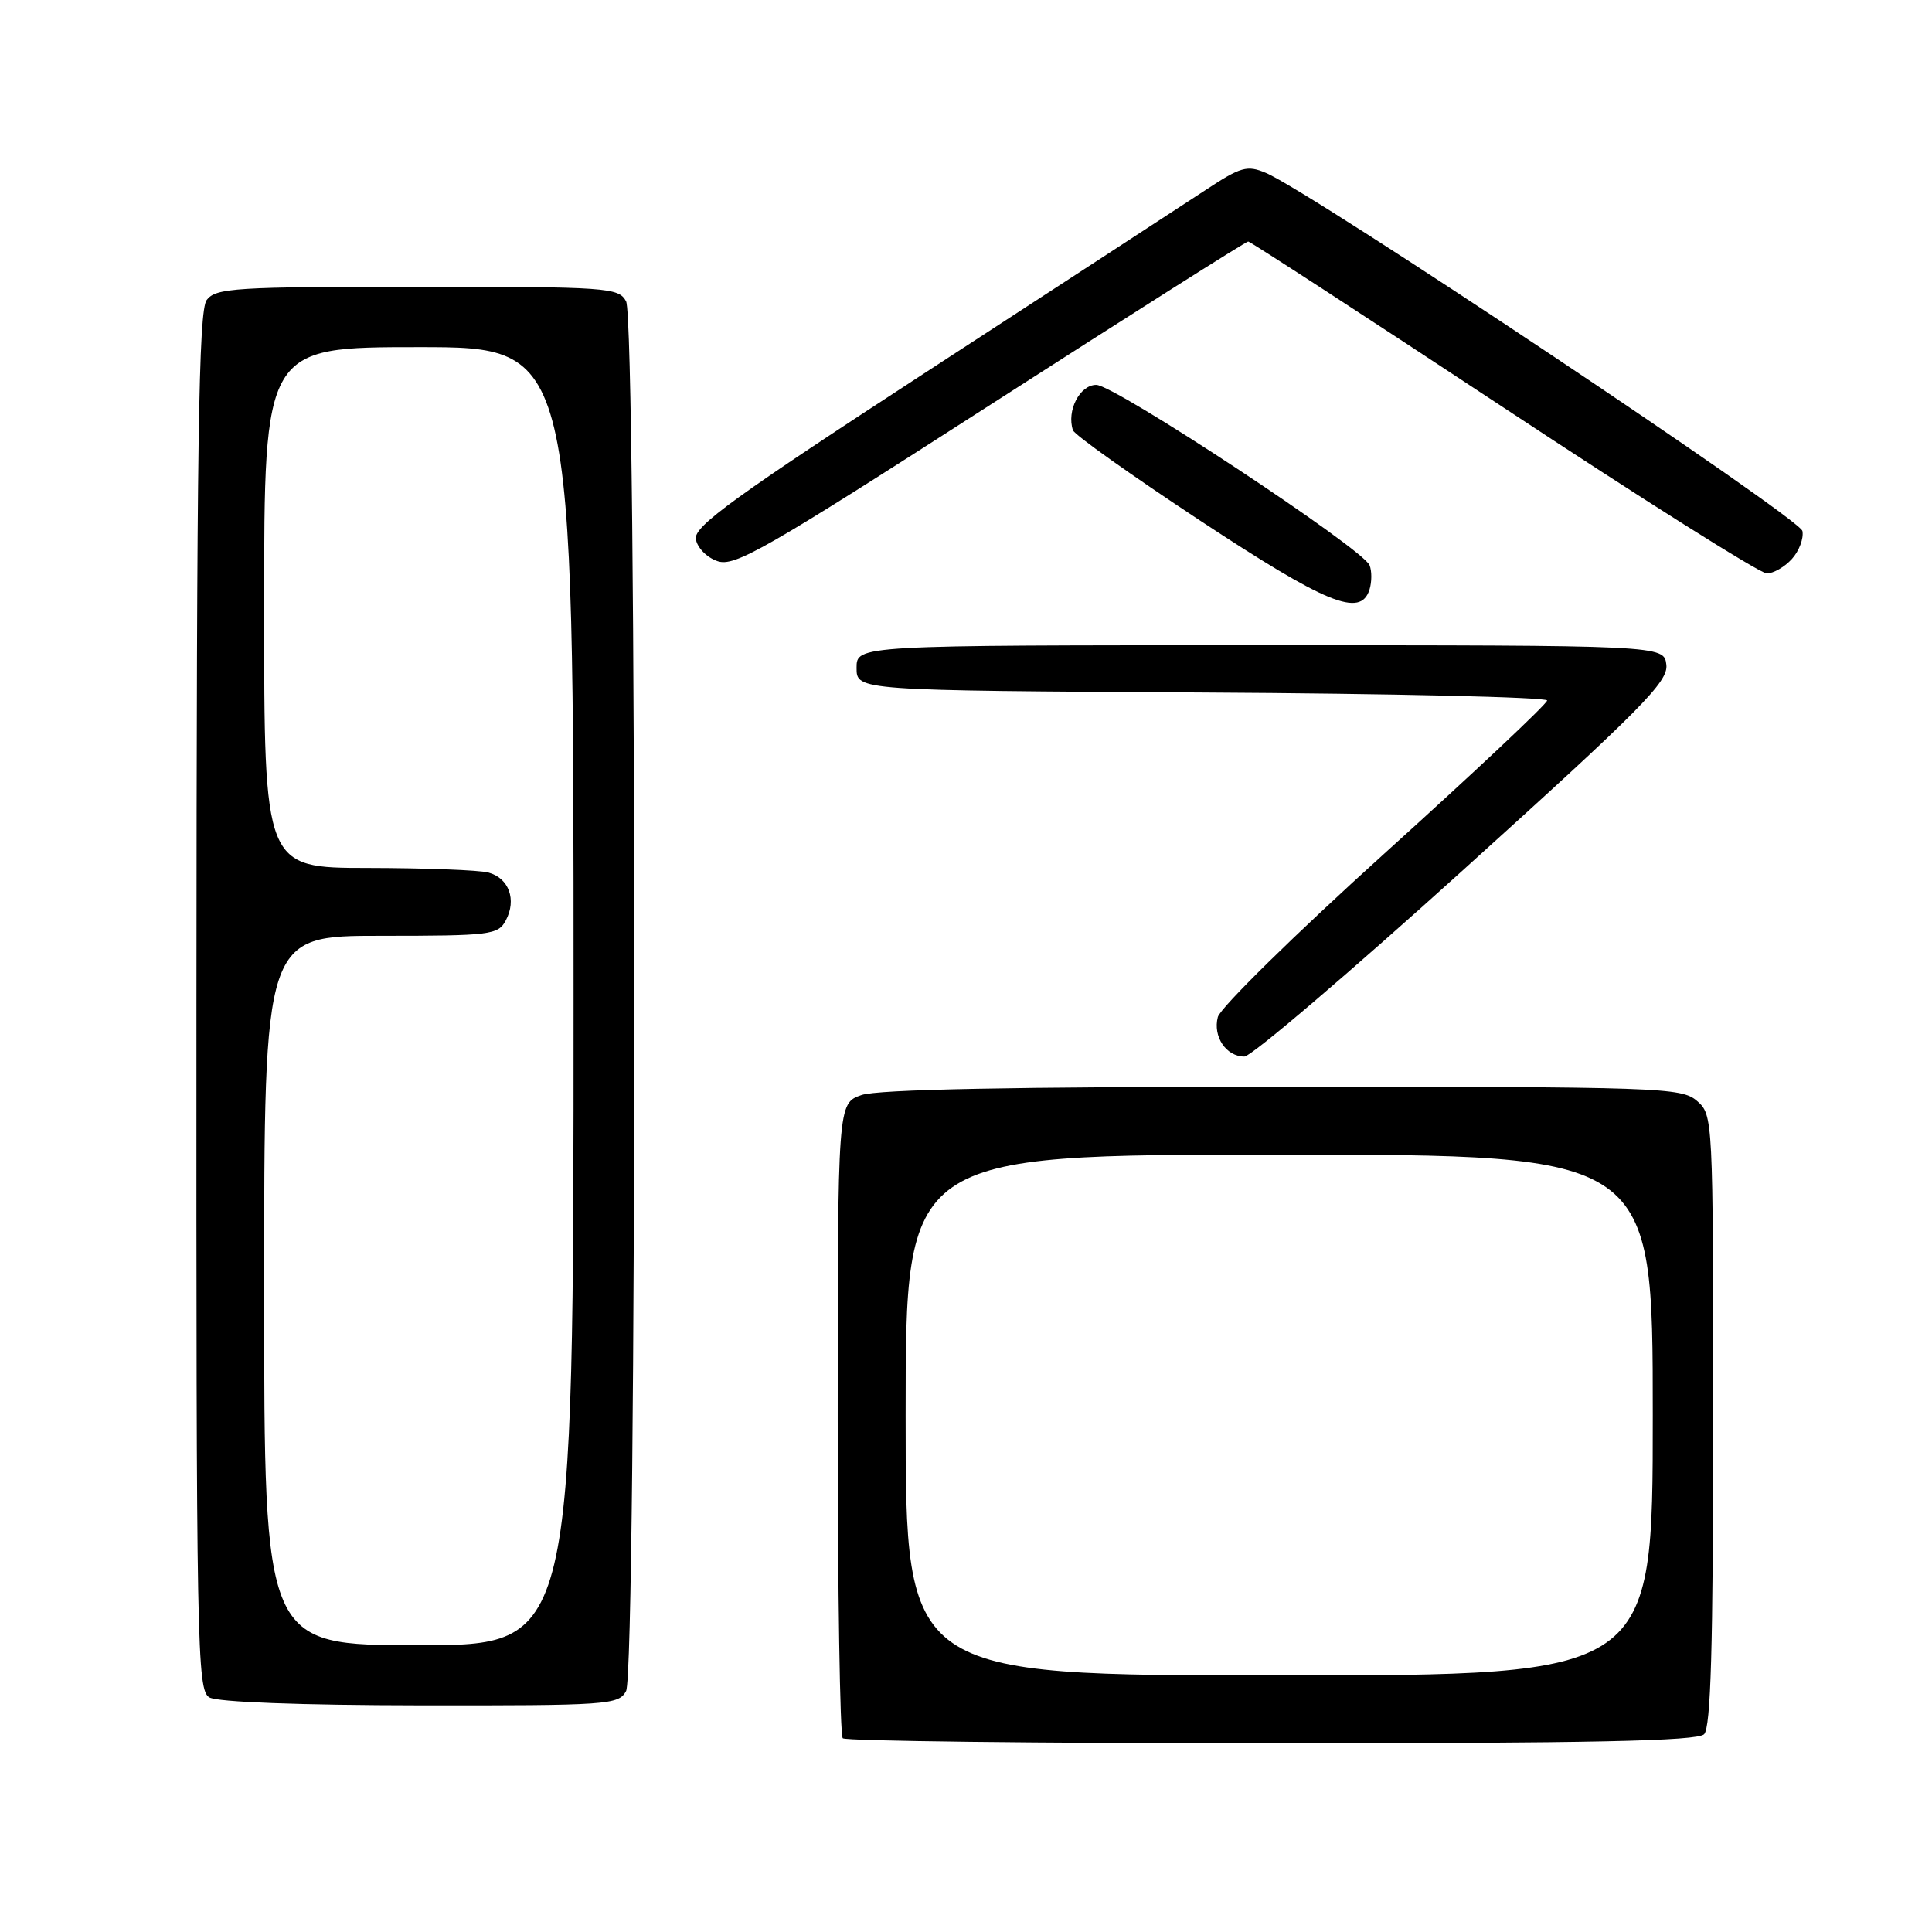 <?xml version="1.0" encoding="UTF-8" standalone="no"?>
<!DOCTYPE svg PUBLIC "-//W3C//DTD SVG 1.1//EN" "http://www.w3.org/Graphics/SVG/1.1/DTD/svg11.dtd" >
<svg xmlns="http://www.w3.org/2000/svg" xmlns:xlink="http://www.w3.org/1999/xlink" version="1.1" viewBox="0 0 256 256">
 <g >
 <path fill="currentColor"
d=" M 225.80 229.80 C 226.69 228.91 227.00 218.28 227.00 188.17 C 227.00 148.02 226.98 147.72 224.85 145.87 C 222.80 144.10 220.01 144.00 170.00 144.00 C 134.31 144.00 116.28 144.35 114.15 145.10 C 111.00 146.20 111.00 146.20 111.00 187.93 C 111.00 210.89 111.30 229.97 111.67 230.33 C 112.03 230.70 137.59 231.00 168.47 231.00 C 210.79 231.00 224.90 230.70 225.80 229.80 Z  M 82.96 224.07 C 84.40 221.38 84.40 42.62 82.96 39.93 C 81.98 38.10 80.60 38.00 55.33 38.00 C 31.16 38.00 28.60 38.16 27.39 39.75 C 26.31 41.17 26.06 58.45 26.03 132.70 C 26.00 218.52 26.10 223.96 27.75 224.92 C 28.81 225.54 39.78 225.95 55.71 225.97 C 80.63 226.00 81.98 225.90 82.96 224.07 Z  M 193.81 115.34 C 217.56 93.88 221.06 90.34 220.80 88.09 C 220.50 85.50 220.50 85.50 167.00 85.50 C 113.50 85.50 113.50 85.50 113.50 88.50 C 113.50 91.50 113.50 91.50 159.25 91.76 C 184.41 91.90 205.00 92.38 205.00 92.82 C 205.00 93.26 195.32 102.37 183.48 113.06 C 171.65 123.75 161.70 133.52 161.37 134.76 C 160.69 137.35 162.47 140.00 164.89 140.00 C 165.79 140.00 178.81 128.90 193.81 115.34 Z  M 181.46 78.14 C 181.78 77.12 181.79 75.66 181.47 74.89 C 180.55 72.67 147.71 51.00 145.26 51.00 C 143.07 51.00 141.31 54.43 142.17 57.01 C 142.37 57.62 149.95 63.00 159.02 68.98 C 175.79 80.03 180.27 81.86 181.46 78.14 Z  M 237.43 74.07 C 238.39 73.02 239.02 71.34 238.83 70.36 C 238.50 68.64 173.80 25.46 167.73 22.91 C 165.25 21.86 164.41 22.10 159.73 25.19 C 156.85 27.08 140.42 37.79 123.20 48.99 C 97.34 65.82 91.96 69.71 92.20 71.41 C 92.37 72.55 93.63 73.86 95.06 74.35 C 97.33 75.15 101.35 72.84 131.25 53.62 C 149.75 41.73 165.11 32.00 165.39 32.00 C 165.66 32.00 180.87 41.89 199.19 53.98 C 217.51 66.08 233.22 75.98 234.10 75.98 C 234.97 75.99 236.47 75.13 237.43 74.07 Z  M 120.00 187.50 C 120.00 153.00 120.00 153.00 169.50 153.00 C 219.00 153.00 219.00 153.00 219.00 187.50 C 219.00 222.00 219.00 222.00 169.50 222.00 C 120.00 222.00 120.00 222.00 120.00 187.50 Z  M 35.00 171.00 C 35.00 124.00 35.00 124.00 50.46 124.00 C 65.00 124.00 66.00 123.88 67.02 121.96 C 68.48 119.23 67.44 116.35 64.72 115.62 C 63.50 115.29 56.31 115.02 48.75 115.01 C 35.00 115.00 35.00 115.00 35.00 80.50 C 35.00 46.00 35.00 46.00 55.50 46.00 C 76.00 46.00 76.00 46.00 76.00 132.00 C 76.00 218.00 76.00 218.00 55.50 218.00 C 35.00 218.00 35.00 218.00 35.00 171.00 Z "/>
</g>
</svg>